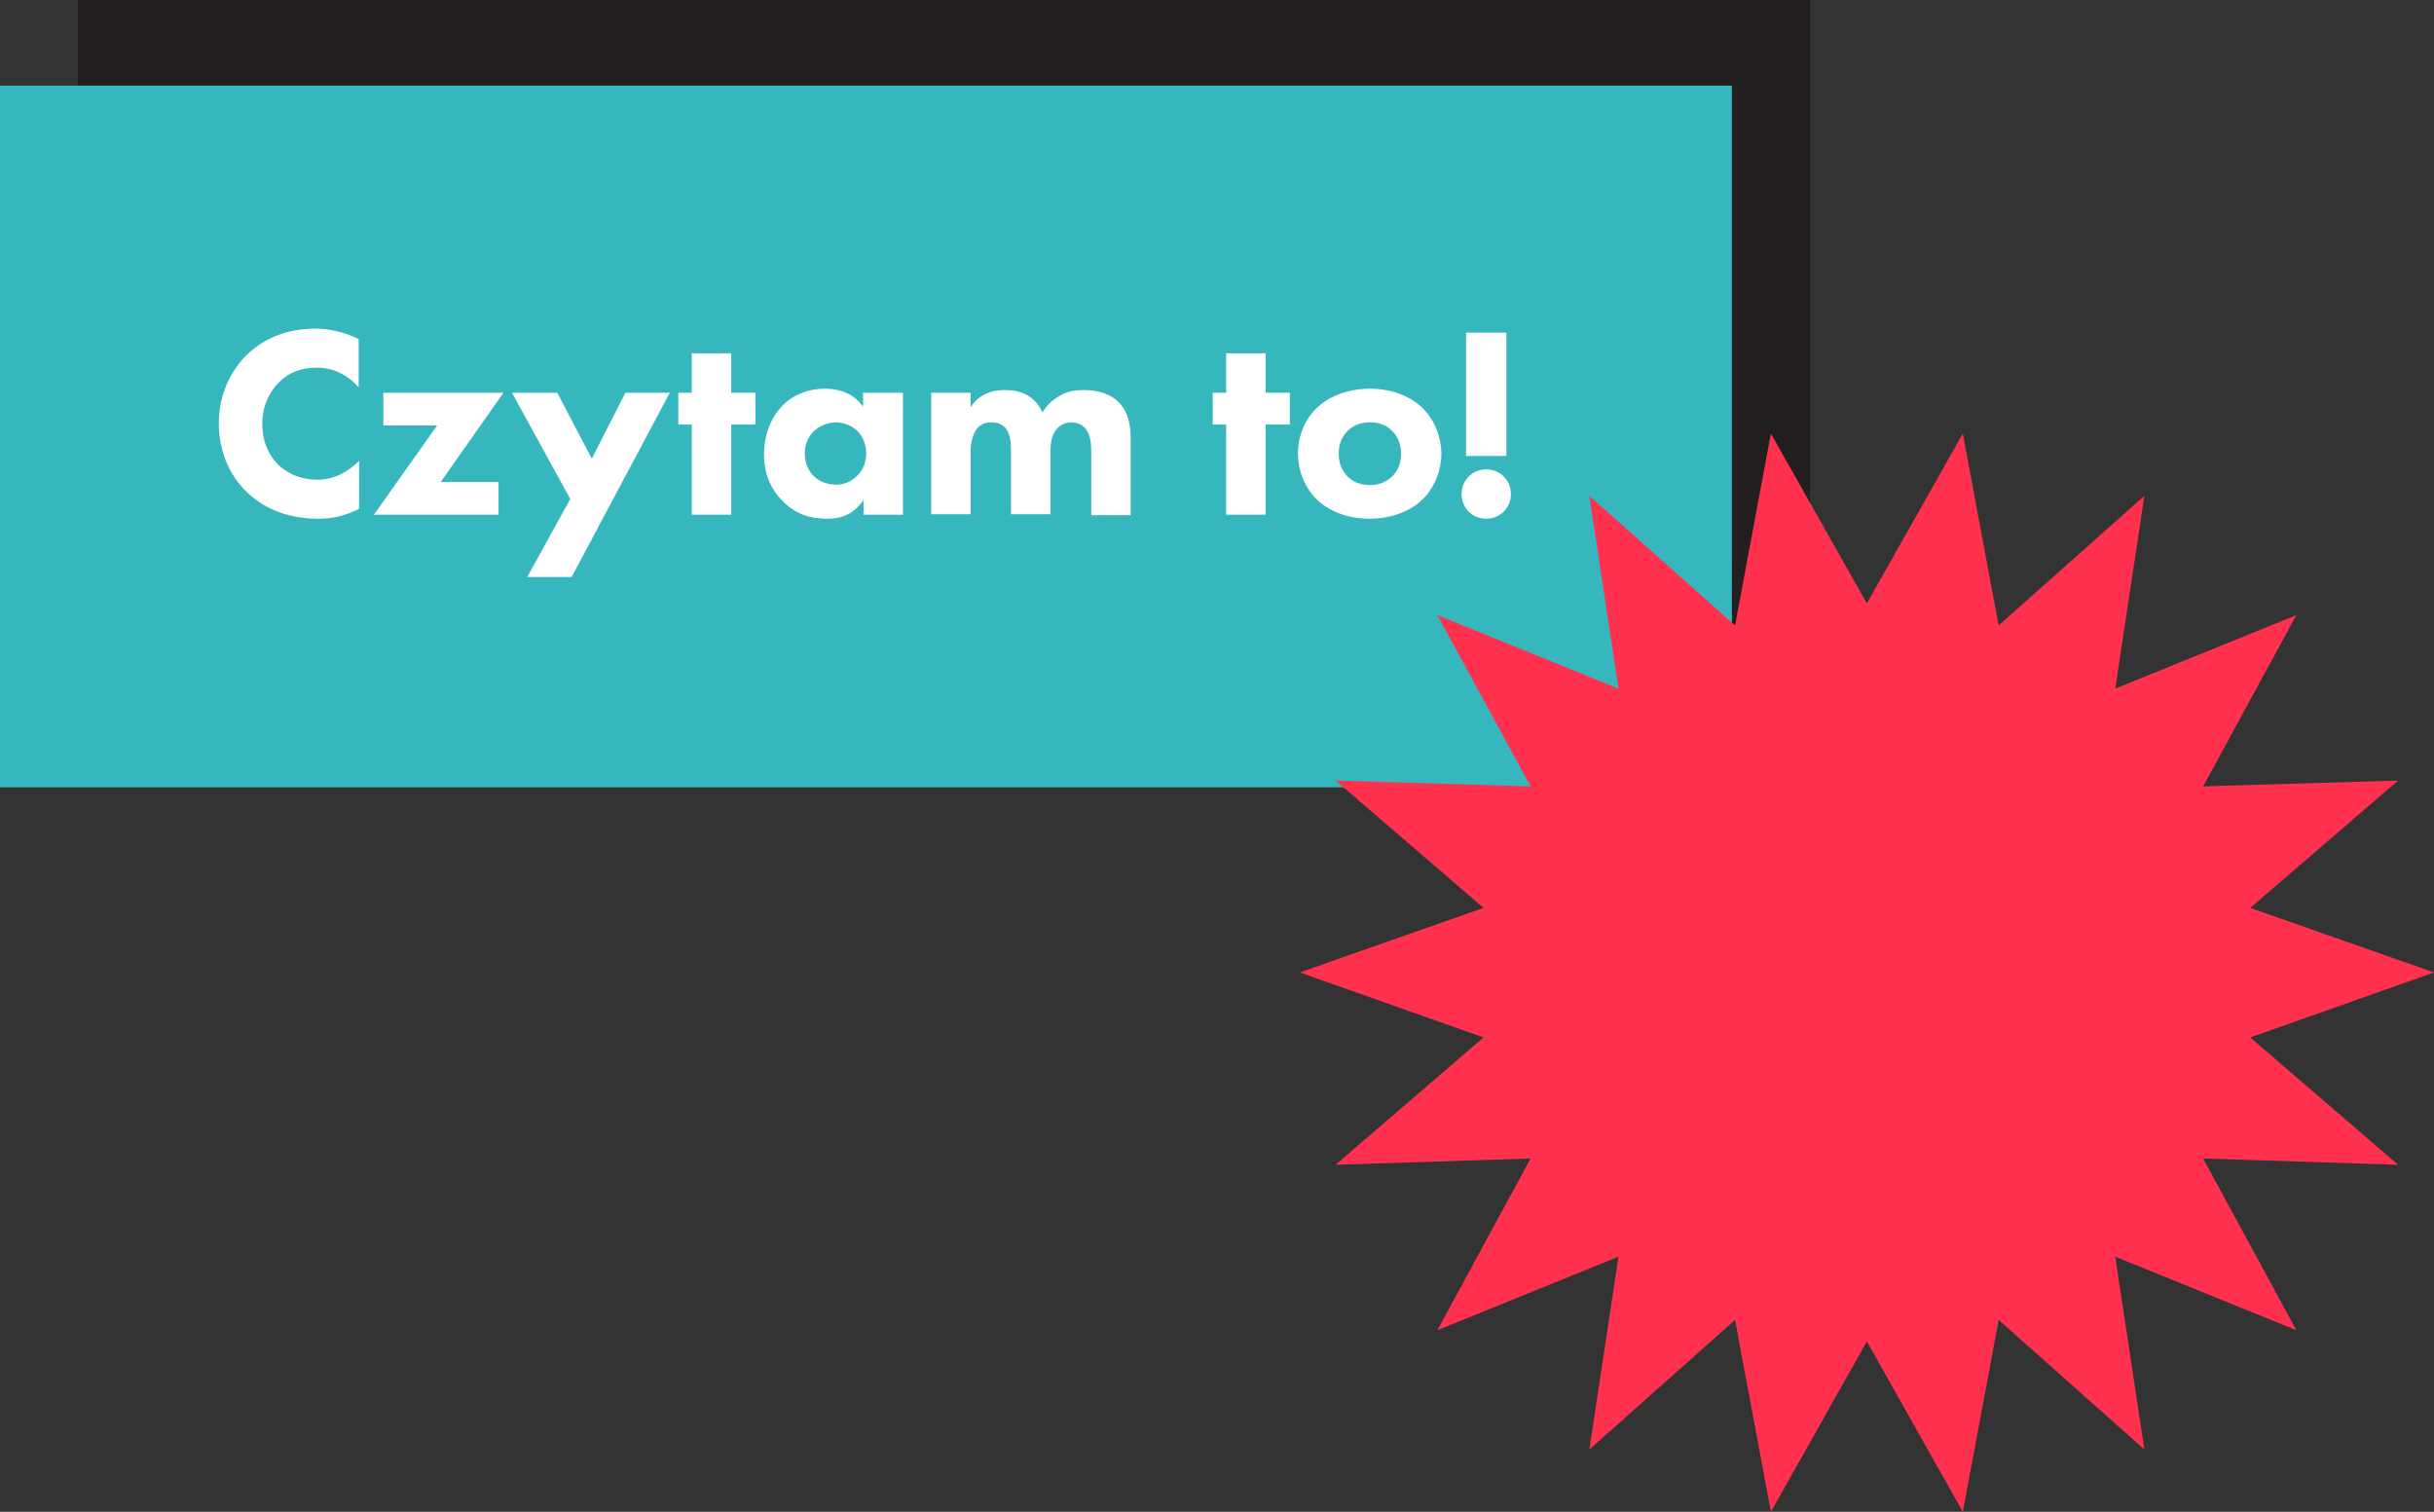 <?xml version="1.0" encoding="utf-8"?>
<!-- Generator: Adobe Illustrator 25.4.1, SVG Export Plug-In . SVG Version: 6.00 Build 0)  -->
<svg version="1.1" id="Layer_1" xmlns="http://www.w3.org/2000/svg" xmlns:xlink="http://www.w3.org/1999/xlink" x="0px" y="0px"
	 viewBox="0 0 542.9 337.2" style="enable-background:new 0 0 542.9 337.2;" xml:space="preserve">
<rect x="0" y="0" width="542.9" height="337.2" fill="#333333" stroke="none"/>
<style type="text/css">
	.st0{fill:#231F20;}
	.st1{fill:#36B7BE;}
	.st2{fill:#FF314F;}
	.st3{fill:#DADA0A;}
	.st4{fill:#FFFFFF;}
	.st5{fill:none;stroke:#FFFFFF;stroke-width:1.417;stroke-miterlimit:10;}
	.st6{fill:none;stroke:#36B7BE;stroke-width:2.835;stroke-miterlimit:10;}
	.st7{opacity:0.5;}
	.st8{opacity:0.4;}
	.st9{opacity:0.15;fill:none;stroke:#231F20;stroke-miterlimit:10;}
	.st10{clip-path:url(#SVGID_00000052795294797242730720000013134156823105453450_);}
	.st11{clip-path:url(#SVGID_00000050623574886644536420000010970840861320086176_);}
</style>
<g>
	<g>
		<rect x="17.4" class="st0" width="386.3" height="156.5"/>
		<rect y="19.1" class="st1" width="386.3" height="156.5"/>
		<g>
			<path class="st4" d="M80.1,113.5c-3.6,1.8-6.5,2.2-9,2.2c-7.5,0-12.5-2.6-16-5.9c-3.7-3.5-6.3-8.9-6.3-15.4
				c0-6.4,2.7-11.8,6.3-15.3c3.6-3.5,8.8-5.8,15.2-5.8c2.7,0,5.8,0.5,9.7,2.3v10.8C78.1,84.2,75,82,70.6,82c-3.4,0-6.2,1.1-8.3,3.2
				c-2.3,2.2-3.8,5.5-3.8,9.4c0,4.2,1.7,7.2,3.5,9c0.9,0.9,3.8,3.4,8.8,3.4c2.4,0,5.7-0.7,9.3-4.2V113.5z"/>
			<path class="st4" d="M98.3,107.5h12.9v7.3H83.4l14.1-19.9h-12v-7.3h26.8L98.3,107.5z"/>
			<path class="st4" d="M127.2,111.3l-13-23.7h10.1l7.7,14.7l7.5-14.7h9.9l-21.9,41.1h-9.9L127.2,111.3z"/>
			<path class="st4" d="M163.1,94.7v20.1h-8.8V94.7h-3v-7.1h3v-8.8h8.8v8.8h5.4v7.1H163.1z"/>
			<path class="st4" d="M192.6,87.6h8.8v27.2h-8.8v-3.3c-2.4,3.7-5.8,4.2-8,4.2c-3.9,0-7.2-1-10.2-4.1c-2.9-3-4-6.6-4-10.2
				c0-4.6,1.7-8.5,4.2-11c2.4-2.4,5.7-3.7,9.4-3.7c2.3,0,6,0.5,8.5,4V87.6z M181.5,96.2c-0.9,0.9-2,2.5-2,4.9s1,4,1.8,4.9
				c1.2,1.3,3.1,2.1,5.2,2.1c1.8,0,3.4-0.7,4.6-1.9c1.2-1.1,2.1-2.8,2.1-5.1c0-1.9-0.7-3.8-2-5c-1.3-1.3-3.3-1.9-4.9-1.9
				C184.4,94.3,182.6,95.1,181.5,96.2z"/>
			<path class="st4" d="M207.7,87.6h8.8v3.2c2.3-3.4,5.5-3.8,7.6-3.8c1.2,0,3.3,0.1,5.1,1.2c1.4,0.8,2.6,2.1,3.3,3.8
				c0.7-1.1,1.7-2.4,3.5-3.5c1.9-1.2,3.7-1.5,5.8-1.5c3.3,0,6,1,7.6,2.6c2.6,2.5,2.8,6.2,2.8,8.1v17.2h-8.8V101c0-1.4,0-3.8-1.2-5.3
				c-0.7-0.9-1.9-1.5-3.2-1.5c-1.5,0-2.7,0.7-3.4,1.6c-1.2,1.5-1.3,3.6-1.3,5.4v13.5h-8.8v-14.1c0-1.8-0.1-4-1.4-5.3
				c-0.9-0.9-2-1.1-2.9-1.1c-1.2,0-2.2,0.3-3,1.1c-1.6,1.6-1.7,4.6-1.7,5.5v13.9h-8.8V87.6z"/>
			<path class="st4" d="M282.3,94.7v20.1h-8.8V94.7h-3v-7.1h3v-8.8h8.8v8.8h5.4v7.1H282.3z"/>
			<path class="st4" d="M317.4,111.3c-2.4,2.4-6.6,4.4-11.9,4.4s-9.4-1.9-11.9-4.4c-2.7-2.7-4.1-6.6-4.1-10.1s1.3-7.4,4.1-10.1
				c2.4-2.4,6.6-4.4,11.9-4.4s9.4,1.9,11.9,4.4c2.7,2.7,4.1,6.6,4.1,10.1S320.1,108.6,317.4,111.3z M300.6,96.1
				c-1.3,1.3-2,2.9-2,5.1c0,2.5,1,4.1,2,5.1c1.1,1.1,2.7,1.9,5,1.9c1.9,0,3.6-0.7,4.9-1.9c1.3-1.3,2-2.9,2-5.1s-0.7-3.8-2-5.1
				c-1.3-1.3-2.9-1.9-4.9-1.9S301.9,94.8,300.6,96.1z"/>
			<path class="st4" d="M331.5,104.7c3.1,0,5.5,2.4,5.5,5.5s-2.4,5.5-5.5,5.5c-3.1,0-5.5-2.4-5.5-5.5S328.4,104.7,331.5,104.7z
				 M327,101.7V74.2h9v27.5H327z"/>
		</g>
	</g>
	<g>
		<polygon class="st2" points="542.9,216.9 501.9,231.4 534.9,259.8 491.4,258.4 512.2,296.7 471.8,280.3 478.3,323.3 445.8,294.4 
			437.8,337.2 416.4,299.2 395,337.2 387,294.4 354.5,323.3 361,280.3 320.6,296.7 341.4,258.4 297.9,259.8 330.9,231.4 
			289.9,216.9 330.9,202.5 297.9,174.1 341.4,175.4 320.6,137.2 361,153.6 354.5,110.6 387,139.5 395,96.7 416.4,134.6 437.8,96.7 
			445.8,139.5 478.3,110.6 471.8,153.6 512.2,137.2 491.4,175.4 534.9,174.1 501.9,202.5 		"/>
	</g>
</g>
</svg>
